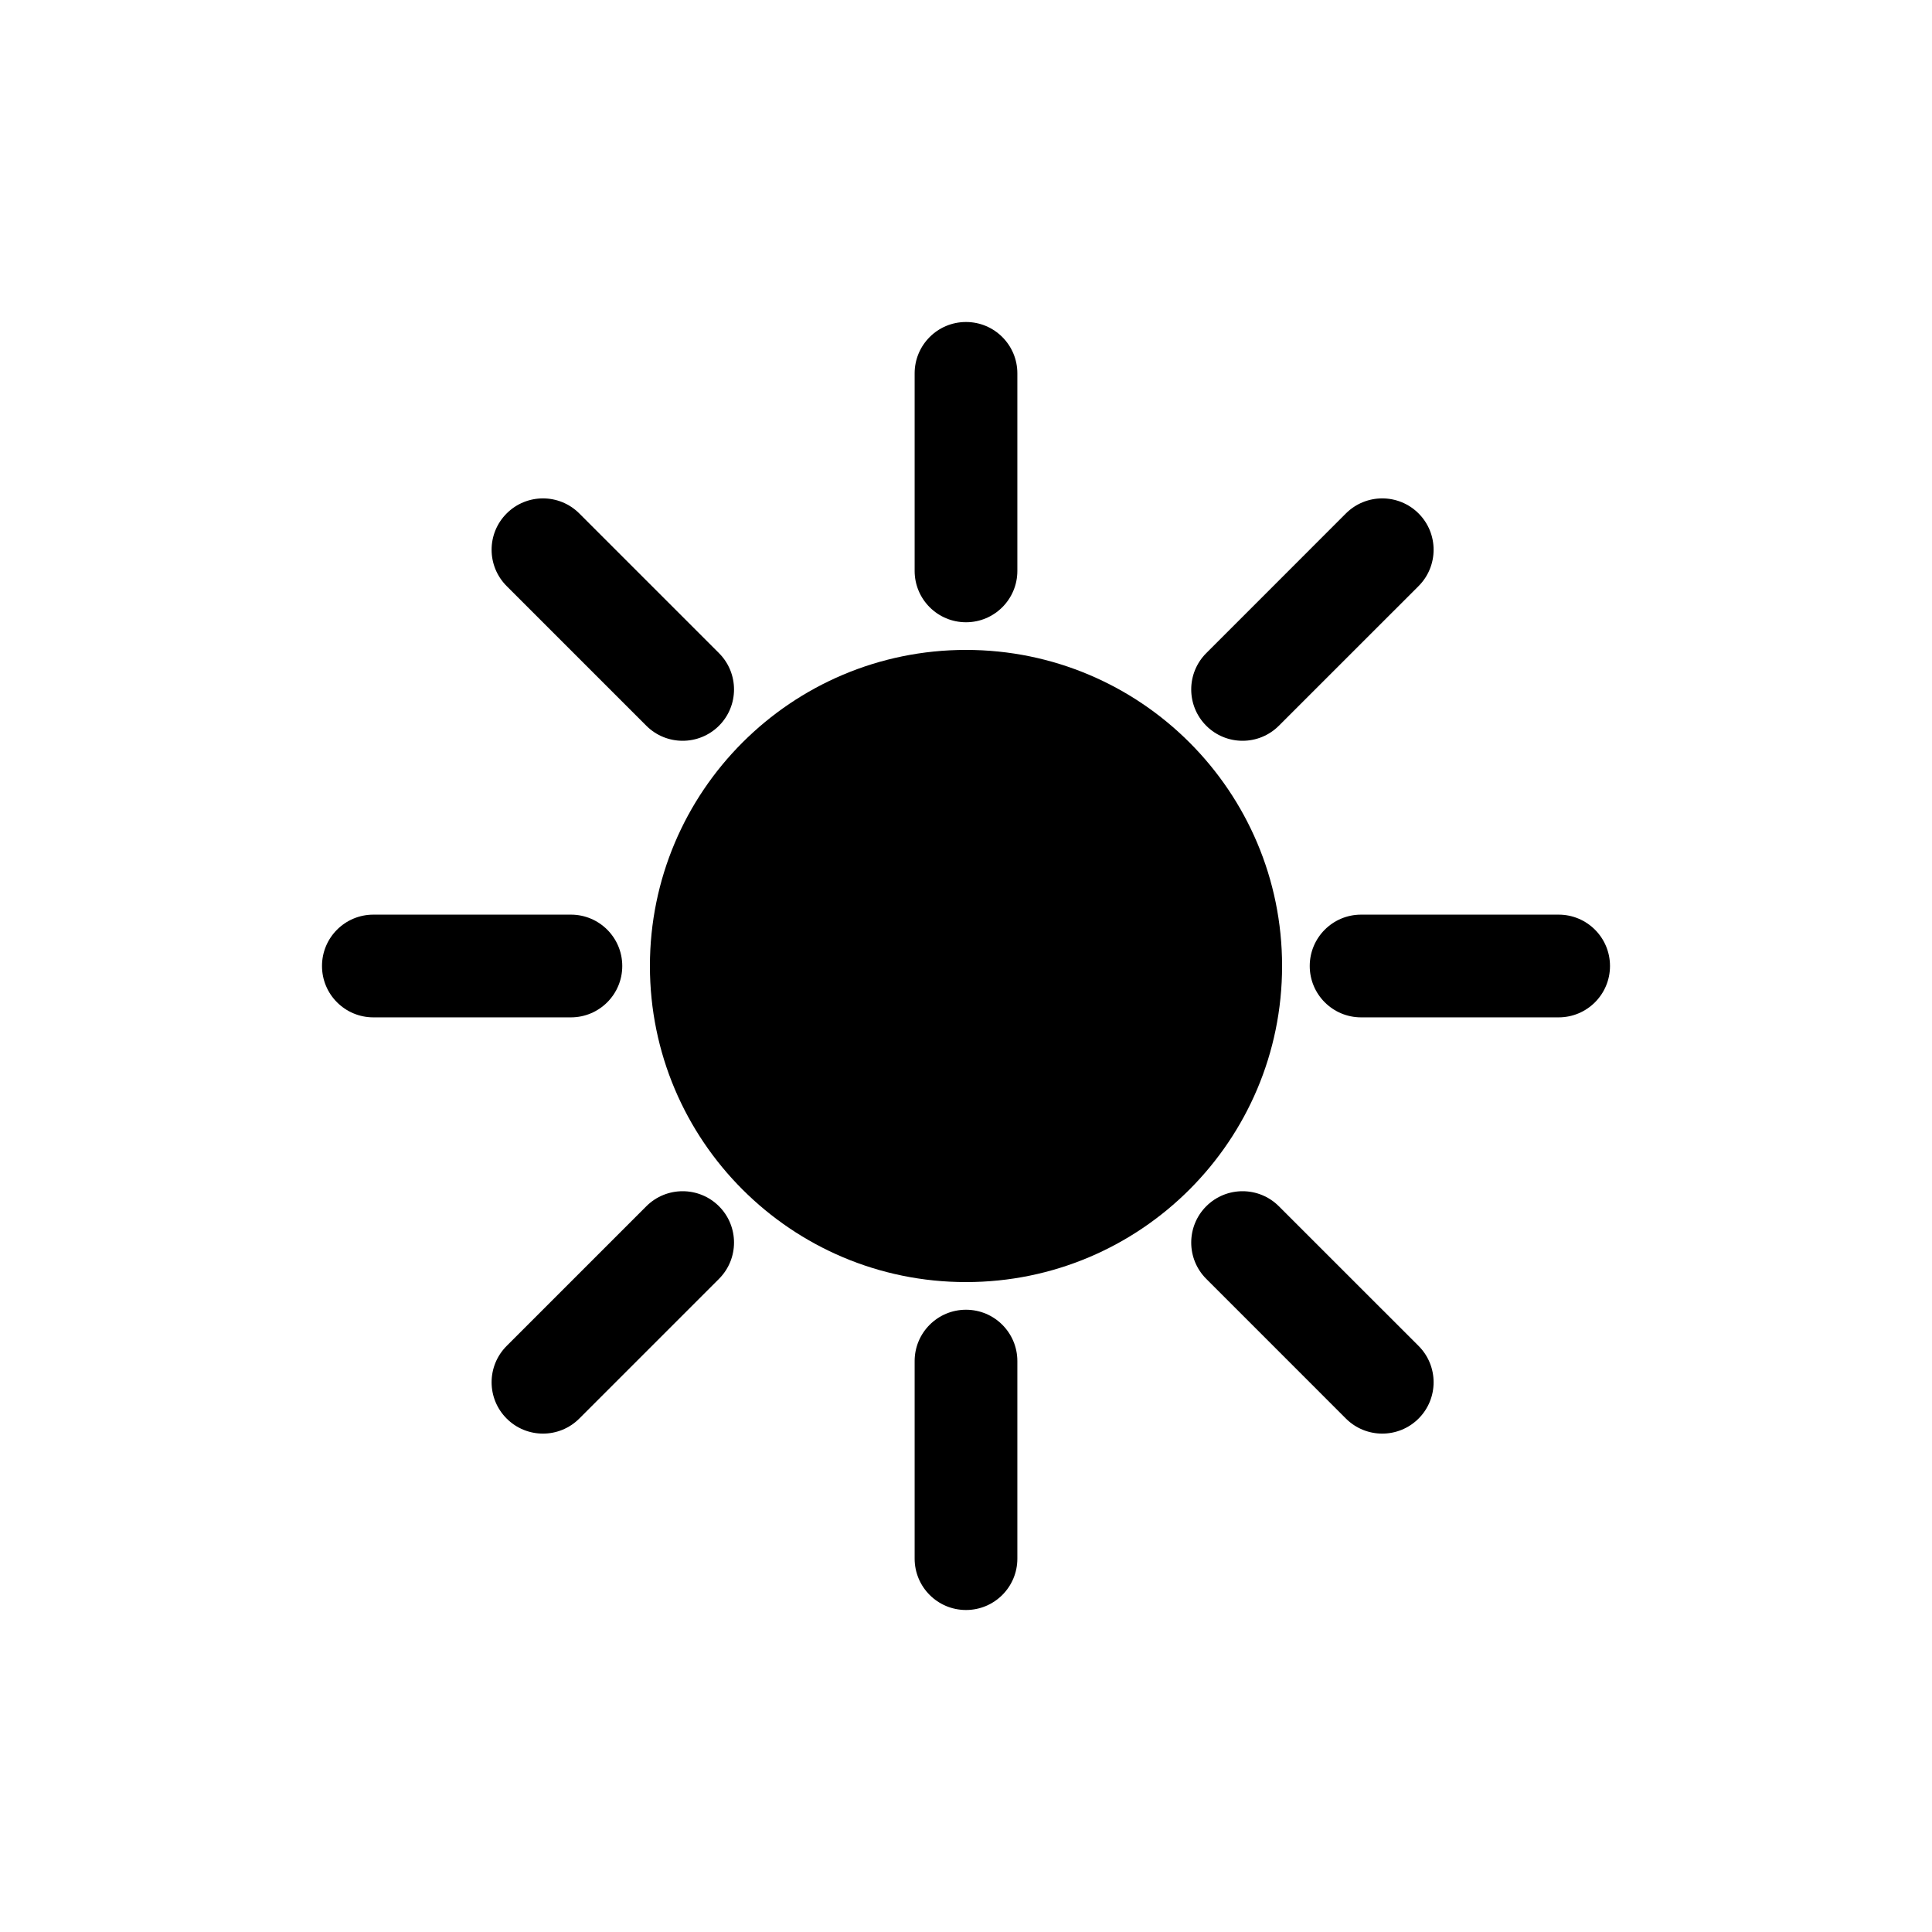 <svg width="48" height="48" viewBox="0 0 48 48" fill="none" xmlns="http://www.w3.org/2000/svg">
<path d="M24 8C24.705 8 25.276 8.571 25.276 9.276V14.184C25.276 14.889 24.705 15.46 24 15.46C23.295 15.46 22.724 14.889 22.724 14.184V9.276C22.724 8.571 23.295 8 24 8Z" fill="black"/>
<path d="M17.863 18.031C17.364 18.529 16.556 18.529 16.058 18.031L12.588 14.561C12.089 14.062 12.089 13.254 12.588 12.756C13.086 12.258 13.894 12.258 14.392 12.756L17.863 16.227C18.361 16.725 18.361 17.533 17.863 18.031Z" fill="black"/>
<path d="M31.853 24C31.853 28.337 28.337 31.853 24 31.853C19.663 31.853 16.147 28.337 16.147 24C16.147 19.663 19.663 16.147 24 16.147C28.337 16.147 31.853 19.663 31.853 24Z" fill="black"/>
<path d="M24 32.54C24.705 32.54 25.276 33.111 25.276 33.816V38.724C25.276 39.429 24.705 40 24 40C23.295 40 22.724 39.429 22.724 38.724V33.816C22.724 33.111 23.295 32.54 24 32.54Z" fill="black"/>
<path d="M17.863 31.773C18.361 31.275 18.361 30.467 17.863 29.969C17.364 29.471 16.556 29.471 16.058 29.969L12.588 33.439C12.089 33.938 12.089 34.746 12.588 35.244C13.086 35.742 13.894 35.742 14.392 35.244L17.863 31.773Z" fill="black"/>
<path d="M29.969 16.227C29.471 16.725 29.471 17.533 29.969 18.031C30.467 18.529 31.275 18.529 31.773 18.031L35.244 14.561C35.742 14.062 35.742 13.254 35.244 12.756C34.746 12.258 33.938 12.258 33.439 12.756L29.969 16.227Z" fill="black"/>
<path d="M29.969 29.969C30.467 29.471 31.275 29.471 31.773 29.969L35.244 33.439C35.742 33.938 35.742 34.746 35.244 35.244C34.746 35.742 33.938 35.742 33.439 35.244L29.969 31.773C29.471 31.275 29.471 30.467 29.969 29.969Z" fill="black"/>
<path d="M33.816 22.724C33.111 22.724 32.54 23.295 32.54 24C32.54 24.705 33.111 25.276 33.816 25.276H38.724C39.429 25.276 40 24.705 40 24C40 23.295 39.429 22.724 38.724 22.724H33.816Z" fill="black"/>
<path d="M9.276 22.724C8.571 22.724 8 23.295 8 24C8 24.705 8.571 25.276 9.276 25.276H14.184C14.889 25.276 15.46 24.705 15.46 24C15.46 23.295 14.889 22.724 14.184 22.724H9.276Z" fill="black"/>
</svg>
